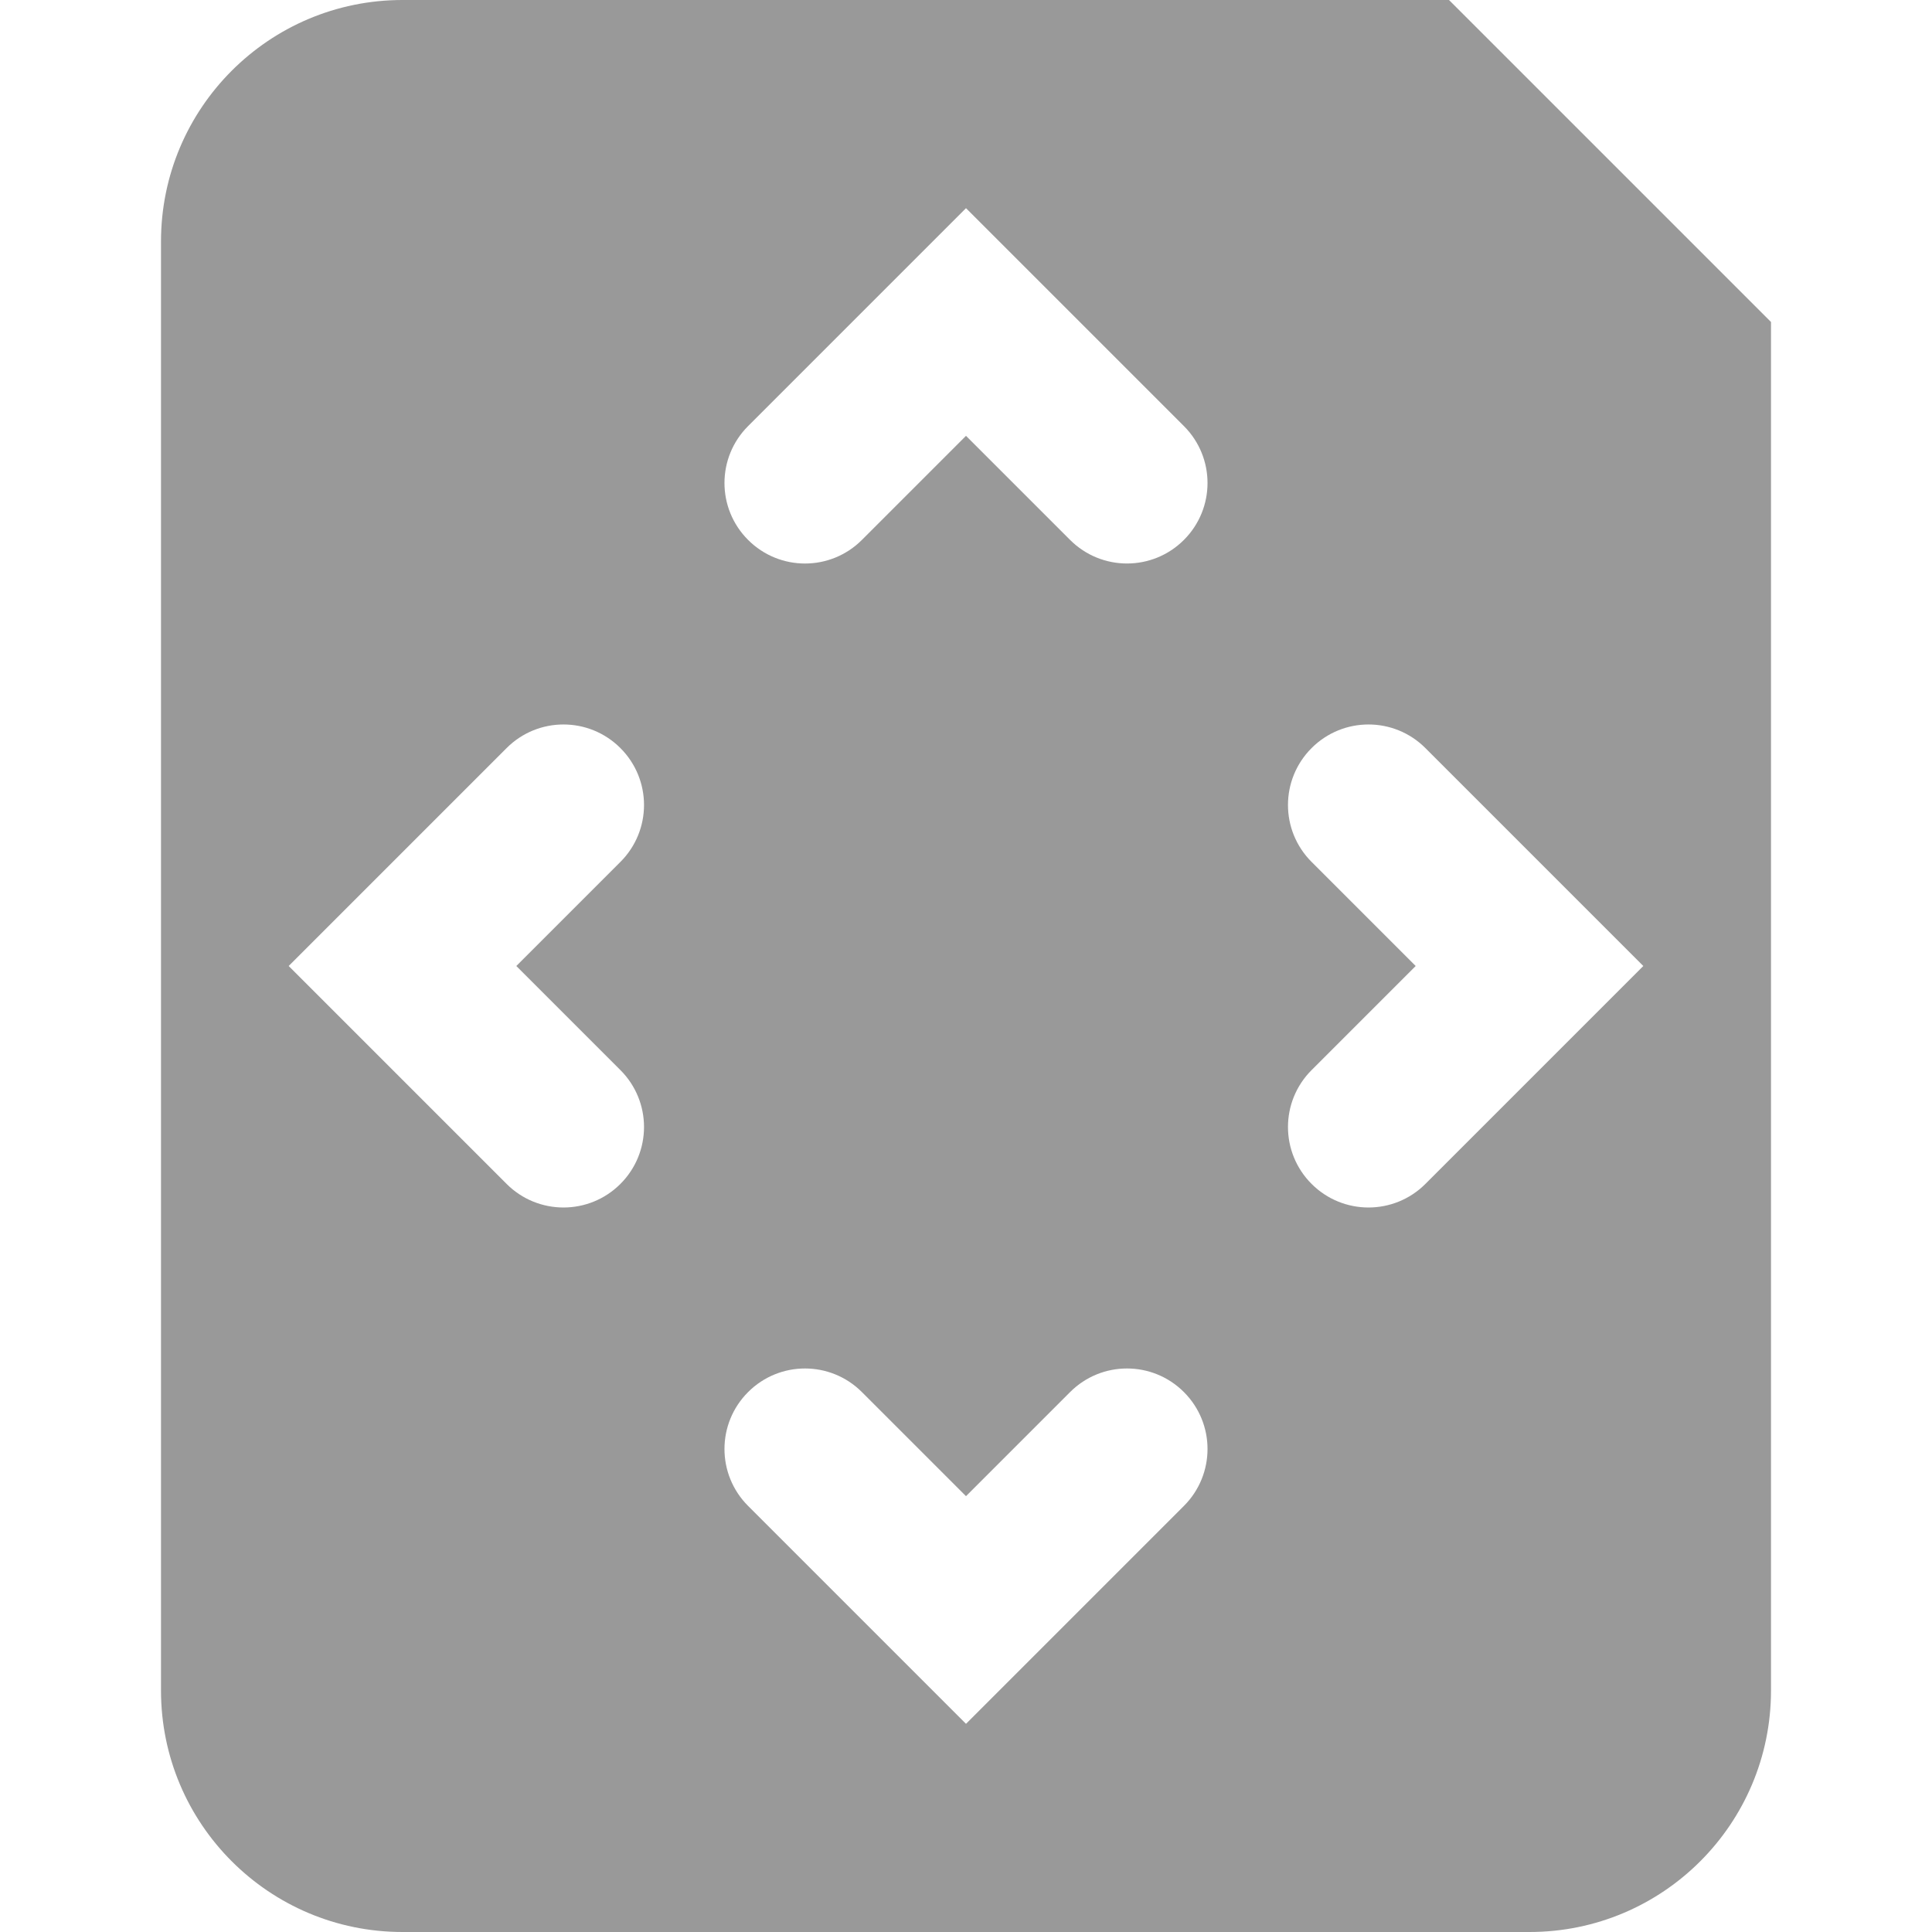 <?xml version="1.0" encoding="utf-8"?>
<!-- Generator: Adobe Illustrator 20.1.0, SVG Export Plug-In . SVG Version: 6.00 Build 0)  -->
<!DOCTYPE svg PUBLIC "-//W3C//DTD SVG 1.1//EN" "http://www.w3.org/Graphics/SVG/1.1/DTD/svg11.dtd">
<svg version="1.1" id="Layer_1" xmlns="http://www.w3.org/2000/svg" xmlns:xlink="http://www.w3.org/1999/xlink" x="0px" y="0px"
	 viewBox="0 0 24 24" enable-background="new 0 0 24 24" xml:space="preserve">
<g>
	<path fill="#999999" d="M5,0l13,0l4,4v17c0,1.657-1.343,3-3,3H5c-1.657,0-3-1.343-3-3V3C2,1.343,3.343,0,5,0z M14.707,6.707
		c0.391-0.391,0.391-1.023,0-1.414L12,2.586L9.293,5.293c-0.391,0.391-0.391,1.023,0,1.414s1.023,0.391,1.414,0L12,5.414
		l1.293,1.293C13.488,6.902,13.744,7,14,7S14.512,6.902,14.707,6.707z M7.707,14.707c0.391-0.391,0.391-1.023,0-1.414L6.414,12
		l1.293-1.293c0.391-0.391,0.391-1.023,0-1.414s-1.023-0.391-1.414,0L3.586,12l2.707,2.707C6.488,14.902,6.744,15,7,15
		S7.512,14.902,7.707,14.707z M17.707,14.707L20.414,12l-2.707-2.707c-0.391-0.391-1.023-0.391-1.414,0s-0.391,1.023,0,1.414
		L17.586,12l-1.293,1.293c-0.391,0.391-0.391,1.023,0,1.414C16.488,14.902,16.744,15,17,15S17.512,14.902,17.707,14.707z
		 M14.707,18.707c0.391-0.391,0.391-1.023,0-1.414s-1.023-0.391-1.414,0L12,18.586l-1.293-1.293c-0.391-0.391-1.023-0.391-1.414,0
		s-0.391,1.023,0,1.414L12,21.414L14.707,18.707z"/>
</g>
</svg>
